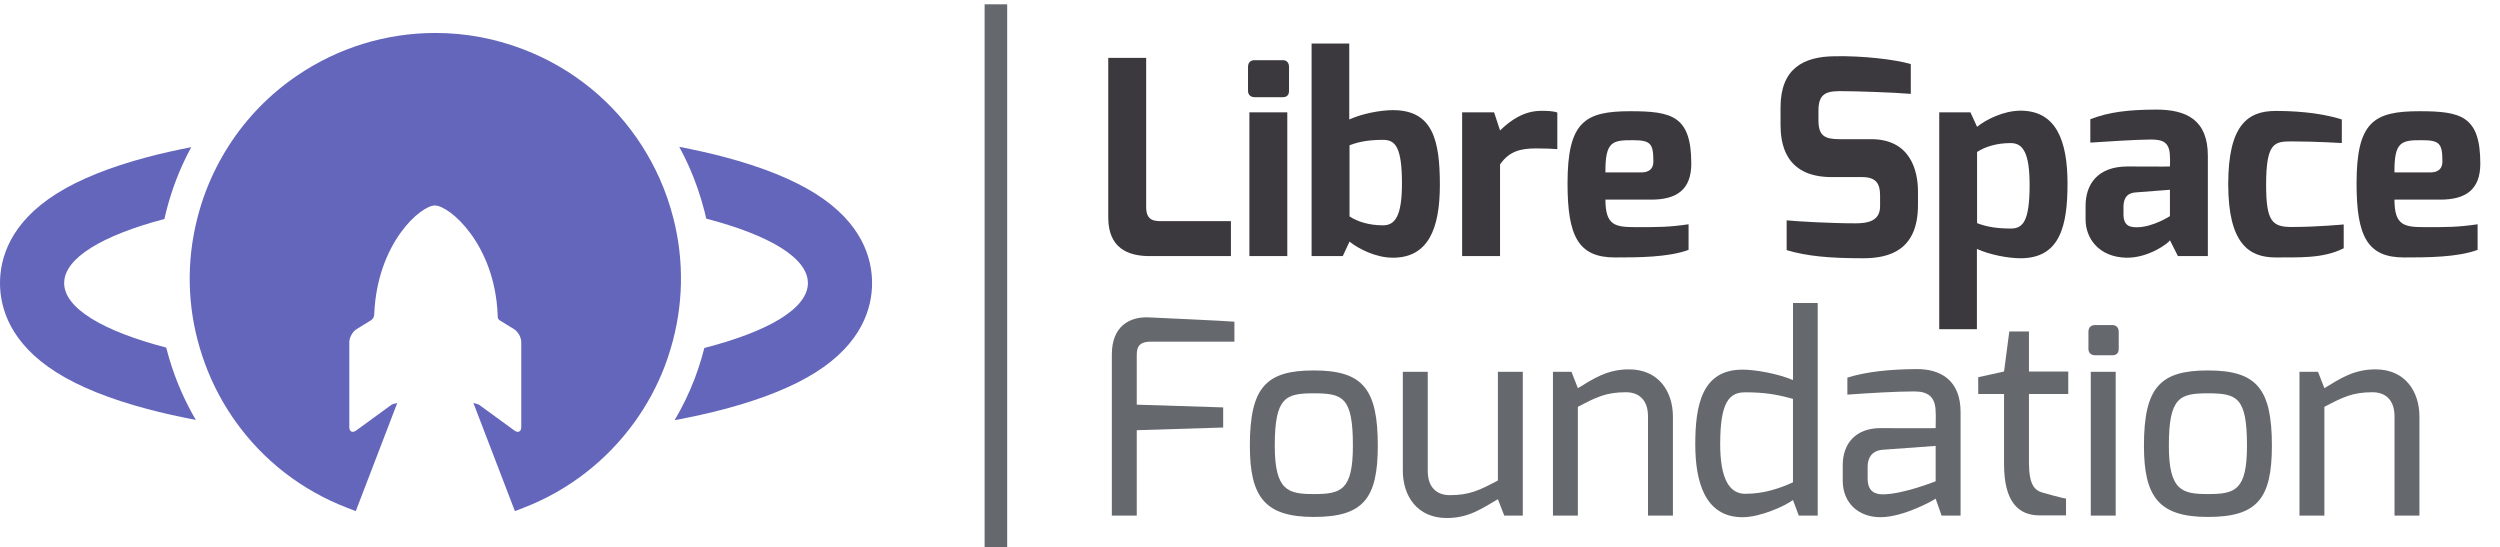 <?xml version="1.0" encoding="UTF-8" standalone="no"?>
<!-- Created with Inkscape (http://www.inkscape.org/) -->

<svg
   xmlns:dc="http://purl.org/dc/elements/1.1/"
   xmlns:cc="http://creativecommons.org/ns#"
   xmlns:rdf="http://www.w3.org/1999/02/22-rdf-syntax-ns#"
   xmlns:svg="http://www.w3.org/2000/svg"
   xmlns="http://www.w3.org/2000/svg"
   xmlns:sodipodi="http://sodipodi.sourceforge.net/DTD/sodipodi-0.dtd"
   xmlns:inkscape="http://www.inkscape.org/namespaces/inkscape"
   width="472.501"
   height="103.455"
   viewBox="0 0 125.016 27.372"
   version="1.1"
   id="svg4613"
   inkscape:version="0.92.1 r"
   sodipodi:docname="horizontal version 1-color.svg">
  <defs
     id="defs4607" />
  <sodipodi:namedview
     id="base"
     pagecolor="#ffffff"
     bordercolor="#666666"
     borderopacity="1.0"
     inkscape:pageopacity="0.0"
     inkscape:pageshadow="2"
     inkscape:zoom="0.98994949"
     inkscape:cx="201.29676"
     inkscape:cy="53.25291"
     inkscape:document-units="mm"
     inkscape:current-layer="layer1"
     showgrid="false"
     fit-margin-top="0"
     fit-margin-left="0"
     fit-margin-right="0"
     fit-margin-bottom="0"
     units="px"
     inkscape:window-width="1366"
     inkscape:window-height="744"
     inkscape:window-x="0"
     inkscape:window-y="0"
     inkscape:window-maximized="1" />
  <g
     inkscape:label="Layer 1"
     inkscape:groupmode="layer"
     id="layer1"
     transform="translate(43.609,-144.219)">
    <g
       id="g12"
       transform="matrix(0.035,0,0,-0.035,-43.609,171.591)">
      <path
         d="M 1422.9,775.91 V 0"
         style="fill:#65686d;fill-opacity:1;fill-rule:nonzero;stroke:none"
         id="path14"
         inkscape:connector-curvature="0" />
      <path
         d="m 1439.02,0 h -32.24 v 775.91 h 32.24 V 0"
         style="fill:#65686d;fill-opacity:1;fill-rule:nonzero;stroke:none"
         id="path16"
         inkscape:connector-curvature="0" />
      <path
         d="m 1583.42,699.379 h 54.17 V 486.195 c 0,-20.504 12.76,-20.121 23.99,-20.121 h 97.11 v -49.906 h -116.27 c -30.85,0 -59,11.41 -59,55.133 v 228.078"
         style="fill:#3b393d;fill-opacity:1;fill-rule:nonzero;stroke:none"
         id="path18"
         inkscape:connector-curvature="0" />
      <path
         d="m 1785.06,621.613 h 54.17 V 416.168 h -54.17 z m -1.95,64.809 c 0,5.801 3.08,9.672 9.27,9.672 h 40.63 c 5.81,0 8.69,-4.258 8.69,-9.672 v -34.301 c 0,-5.801 -3.28,-8.902 -8.69,-8.902 h -40.63 c -5.42,0 -9.27,3.488 -9.27,8.902 v 34.301"
         style="fill:#3b393d;fill-opacity:1;fill-rule:nonzero;stroke:none"
         id="path20"
         inkscape:connector-curvature="0" />
      <path
         d="m 1976.1,460.141 c 17.49,0 26.95,14.082 26.95,59.906 0,52.43 -9.85,62.195 -26.95,62.195 -18.73,0 -33.81,-2.242 -47.95,-7.715 V 472.828 c 11.52,-7.445 27.6,-12.687 47.95,-12.687 z m -102.16,259.75 h 53.82 V 611.355 c 18.81,8.575 44.97,13.352 62.38,13.352 56.94,0 67.08,-42.891 67.08,-106.785 0,-62.313 -16.5,-104.078 -67.08,-104.078 -24.38,0 -49.18,12.687 -61.99,23.023 l -9.66,-20.699 h -44.55 v 303.723"
         style="fill:#3b393d;fill-opacity:1;fill-rule:nonzero;stroke:none"
         id="path22"
         inkscape:connector-curvature="0" />
      <path
         d="m 2089.03,621.613 h 45.65 l 8.52,-25.925 c 14.25,13.757 33.39,28.035 58.95,28.035 8.88,0 17.38,-0.348 22.88,-2.457 v -52.293 c -5.5,0.527 -18.04,1.047 -29.69,1.047 -22.44,0 -38.73,-3.661 -52.14,-22.868 V 416.168 h -54.17 v 205.445"
         style="fill:#3b393d;fill-opacity:1;fill-rule:nonzero;stroke:none"
         id="path24"
         inkscape:connector-curvature="0" />
      <path
         d="m 2345.12,535.719 c 11.27,0 17.14,5.554 17.14,15.34 0,25.941 -3.7,30.703 -29.73,30.703 -28.62,0 -39.19,-1.66 -38.76,-46.043 z m -15.74,87.445 c 59.42,0 87.05,-6.777 87.05,-74.867 0,-36.602 -20.12,-51.461 -57.27,-51.461 h -65.39 c 0,-37.09 14.01,-39.293 43.34,-39.293 31.34,0 46.44,-0.172 75.45,4.086 V 425.07 c -29,-10.816 -73.12,-10.84 -105.24,-10.84 -52.23,0 -67.7,30.254 -67.7,105.629 0,88.286 24.6,103.305 89.76,103.305"
         style="fill:#3b393d;fill-opacity:1;fill-rule:nonzero;stroke:none"
         id="path26"
         inkscape:connector-curvature="0" />
      <path
         d="m 2543.95,628.578 c 0,56.098 33.28,72.485 76.62,73.121 40.71,0.852 87.13,-4.582 109.48,-11.199 v -42.574 c -24.76,2.179 -80.55,3.863 -94.59,3.863 -23.67,0.527 -37.34,-1.117 -37.34,-27.469 v -13.828 c 0,-22.441 8.6,-27.281 30.53,-27.281 h 44.72 c 55.5,0 66.96,-43.754 66.96,-75.059 v -18.855 c 0,-64.309 -40.06,-76.223 -78.38,-76.223 -48.31,0 -79.98,2.957 -109.27,11.586 v 42.582 c 15.47,-1.551 62.66,-4.258 98.65,-4.258 16.28,0 34.84,2.692 34.84,24.391 v 15.246 c 0,16.098 -4.88,26.422 -25.57,26.422 h -43.52 c -68.29,0 -73.13,50.437 -73.13,75.066 v 24.469"
         style="fill:#3b393d;fill-opacity:1;fill-rule:nonzero;stroke:none"
         id="path28"
         inkscape:connector-curvature="0" />
      <path
         d="m 2872.86,455.535 c 17.1,0 26.95,9.77 26.95,62.199 0,45.825 -9.46,59.903 -26.95,59.903 -20.35,0 -36.6,-5.242 -48.12,-12.688 V 463.25 c 14.14,-5.469 29.41,-7.715 48.12,-7.715 z M 2770.7,621.613 h 44.55 l 9.49,-20.699 c 12.81,10.332 37.78,23.02 62.17,23.02 50.57,0 67.07,-42.407 67.07,-104.075 0,-59.433 -10.14,-106.785 -67.07,-106.785 -17.42,0 -43.58,4.778 -62.39,13.348 V 311.703 h -53.82 v 309.91"
         style="fill:#3b393d;fill-opacity:1;fill-rule:nonzero;stroke:none"
         id="path30"
         inkscape:connector-curvature="0" />
      <path
         d="m 3053.14,457.371 c 22.65,0 47.16,15.899 47.16,15.899 v 37.671 l -49.71,-3.851 c -14.29,-1.336 -16.66,-11.914 -16.66,-20.895 v -9.98 c 0,-17.082 9.24,-18.844 19.21,-18.844 z m -73.37,30.508 c 0,29.887 16.15,56.355 60.18,56.355 0,0 60.35,-0.386 60.35,0 0,0 0.4,12.766 0,13.153 0,21.894 -10.25,25.343 -27.47,25.343 -17.85,0 -69.39,-3.21 -86.28,-4.429 v 33.441 c 27.05,10.508 55.32,13.563 93.62,13.742 44.23,0.176 74.3,-15.113 74.3,-65.972 V 416.168 h -42.77 l -11.4,22.637 c -2.27,-4.473 -31.1,-25.598 -62.48,-24.961 -39.53,1.062 -58.05,27.972 -58.05,54.687 v 19.348"
         style="fill:#3b393d;fill-opacity:1;fill-rule:nonzero;stroke:none"
         id="path32"
         inkscape:connector-curvature="0" />
      <path
         d="m 3251.28,623.551 c 20.12,0 60.7,-1.207 94.59,-12.196 v -33.656 c 0,0 -36.96,2.324 -71.4,2.324 -24.92,0 -36.74,-1.496 -36.74,-62.062 0,-52.602 8.89,-60.203 36.74,-60.203 35.59,0 74.11,3.621 74.11,3.621 v -34.012 c -30.07,-15.285 -65.19,-12.75 -97.3,-13.137 -38.31,0 -67.7,20.024 -67.7,104.856 0,84.652 28.24,104.465 67.7,104.465"
         style="fill:#3b393d;fill-opacity:1;fill-rule:nonzero;stroke:none"
         id="path34"
         inkscape:connector-curvature="0" />
      <path
         d="m 3472.45,535.719 c 11.27,0 17.15,5.554 17.15,15.34 0,25.941 -3.7,30.703 -29.74,30.703 -28.62,0 -39.18,-1.66 -38.76,-46.043 z m -15.74,87.445 c 59.43,0 87.05,-6.777 87.05,-74.867 0,-36.602 -20.11,-51.461 -57.26,-51.461 h -65.4 c 0,-37.09 14.01,-39.293 43.34,-39.293 31.34,0 46.44,-0.172 75.45,4.086 V 425.07 c -28.99,-10.816 -73.12,-10.84 -105.23,-10.84 -52.23,0 -67.71,30.254 -67.71,105.629 0,88.286 24.61,103.305 89.76,103.305"
         style="fill:#3b393d;fill-opacity:1;fill-rule:nonzero;stroke:none"
         id="path36"
         inkscape:connector-curvature="0" />
      <path
         d="m 1588.55,275.781 c 0,40.172 25.28,53.891 52.23,52.848 0,0 116.12,-5.262 122.9,-6.188 v -28.535 h -119.42 c -20.12,0 -20.12,-11.222 -20.12,-21.668 V 203.91 l 123.48,-3.926 v -28.746 l -123.48,-3.816 V 45.418 h -35.59 v 230.363"
         style="fill:#65686d;fill-opacity:1;fill-rule:nonzero;stroke:none"
         id="path38"
         inkscape:connector-curvature="0" />
      <path
         d="m 1877.13,76.176 c 38.71,0 55.82,5.066 55.82,69.058 0,69.161 -14.09,74.868 -55.82,74.868 -40.25,0 -55.8,-5.438 -55.8,-74.868 0,-64.296 18.98,-69.058 55.8,-69.058 z m 0,176.621 c 69.67,0 91.41,-25.926 91.41,-107.563 0,-76.215 -21.45,-101.754 -91.41,-101.754 -69.72,0 -91.4,28.246 -91.4,101.754 0,83.957 23.51,107.563 91.4,107.563"
         style="fill:#65686d;fill-opacity:1;fill-rule:nonzero;stroke:none"
         id="path40"
         inkscape:connector-curvature="0" />
      <path
         d="m 2004.31,250.863 h 35.59 V 109.219 c 0,-24.141 13.46,-34.594 31.52,-34.594 28.46,0 42.67,7.16 68.69,20.898 V 250.863 h 35.6 V 45.418 h -26.51 l -9.09,23.406 c -22.73,-13.191 -41.59,-26.887 -72.93,-26.887 -42.88,0 -62.87,32.074 -62.87,67.507 v 141.418"
         style="fill:#65686d;fill-opacity:1;fill-rule:nonzero;stroke:none"
         id="path42"
         inkscape:connector-curvature="0" />
      <path
         d="m 2218.79,250.863 h 26.5 l 9.09,-23.41 c 21.98,13.313 41.59,26.887 72.94,26.887 42.86,0 62.87,-32.074 62.87,-67.508 V 45.418 h -35.59 v 141.641 c 0,24.14 -13.48,34.593 -31.52,34.593 -28.46,0 -42.68,-7.16 -68.7,-20.894 V 45.418 h -35.59 v 205.445"
         style="fill:#65686d;fill-opacity:1;fill-rule:nonzero;stroke:none"
         id="path44"
         inkscape:connector-curvature="0" />
      <path
         d="m 2493.49,76.547 c 27.78,0 49.9,8.176 68.24,16.402 V 212.129 c -23.29,6.566 -41.47,9.422 -68.24,9.422 -22.67,0 -35.77,-13.633 -35.77,-73.797 0,-49.082 12.7,-71.207 35.77,-71.207 z m -3.83,177.406 c 17.41,0 48.99,-5.238 72.11,-14.89 v 110.074 h 35.28 V 45.418 h -27.07 l -8.25,22.242 c -10.82,-8.164 -46.28,-24.566 -72.07,-24.566 -54.59,0 -67.53,52.293 -67.53,104.078 0,56.156 9.51,106.781 67.53,106.781"
         style="fill:#65686d;fill-opacity:1;fill-rule:nonzero;stroke:none"
         id="path46"
         inkscape:connector-curvature="0" />
      <path
         d="m 2690.24,75.789 c 28.7,0 75.34,18.688 75.34,18.688 v 50.507 l -76.03,-5.55 c -15.99,-1.489 -21.14,-12.539 -21.14,-23.993 V 98.652 c 0,-18.164 9.55,-22.863 21.83,-22.863 z m -57.42,41.805 c 0,30.664 18.46,52.789 53.83,52.789 0,0 78.93,-0.387 78.93,0 0,0 0.38,22.055 0,22.445 0,23.133 -11.8,29.981 -30.57,29.981 -25.12,0 -63.66,-2.282 -95.57,-4.579 v 24.313 c 27.36,8.492 60.11,11.859 98.42,12.191 35.42,0.325 63.32,-16.504 63.32,-61.332 V 45.418 h -27.14 l -8.46,24.176 c -1.18,-1.219 -45.35,-26.672 -79.51,-26.5 -31.32,0.293 -53.25,20.859 -53.25,52.059 v 22.442"
         style="fill:#65686d;fill-opacity:1;fill-rule:nonzero;stroke:none"
         id="path48"
         inkscape:connector-curvature="0" />
      <path
         d="m 2826.38,243.125 36.91,8.121 7.54,57.262 h 28.05 v -57.262 h 56.16 v -32.113 h -56.16 v -97.879 c 0,-32.738 8.38,-40.129 20.85,-43.457 0,0 29.4,-8.121 32.11,-8.121 V 45.684 h -37.65 c -29.96,0 -50.9,18.695 -50.9,73.246 v 100.203 h -36.91 v 23.992"
         style="fill:#65686d;fill-opacity:1;fill-rule:nonzero;stroke:none"
         id="path50"
         inkscape:connector-curvature="0" />
      <path
         d="m 2987.2,250.863 h 35.6 V 45.418 h -35.6 z m -3.34,57.071 c 0,5.8 3.08,9.664 9.29,9.664 h 25.14 c 5.81,0 8.84,-4.25 8.84,-9.664 v -24.547 c 0,-5.813 -3.43,-8.903 -8.84,-8.903 h -25.14 c -5.42,0 -9.29,3.477 -9.29,8.903 v 24.547"
         style="fill:#65686d;fill-opacity:1;fill-rule:nonzero;stroke:none"
         id="path52"
         inkscape:connector-curvature="0" />
      <path
         d="m 3154.56,76.176 c 38.71,0 55.82,5.066 55.82,69.058 0,69.161 -14.08,74.868 -55.82,74.868 -40.25,0 -55.8,-5.438 -55.8,-74.868 0,-64.296 18.98,-69.058 55.8,-69.058 z m 0,176.621 c 69.68,0 91.42,-25.926 91.42,-107.563 0,-76.215 -21.46,-101.754 -91.42,-101.754 -69.72,0 -91.39,28.246 -91.39,101.754 0,83.957 23.5,107.563 91.39,107.563"
         style="fill:#65686d;fill-opacity:1;fill-rule:nonzero;stroke:none"
         id="path54"
         inkscape:connector-curvature="0" />
      <path
         d="m 3285.38,250.863 h 26.49 l 9.1,-23.41 c 21.98,13.313 41.59,26.887 72.93,26.887 42.87,0 62.87,-32.074 62.87,-67.508 V 45.418 h -35.59 v 141.641 c 0,24.14 -13.47,34.593 -31.51,34.593 -28.46,0 -42.68,-7.16 -68.7,-20.894 V 45.418 h -35.59 v 205.445"
         style="fill:#65686d;fill-opacity:1;fill-rule:nonzero;stroke:none"
         id="path56"
         inkscape:connector-curvature="0" />
      <path
         d="m 962.129,470.098 c -4.902,19.211 -11.367,38.16 -19.598,56.636 -7.324,16.454 -15.82,32.153 -25.351,47.043 -40.059,62.602 -98.766,110.676 -169.45,137.805 -40.437,15.52 -82.714,23.391 -125.66,23.391 -70.199,0 -138.187,-20.844 -196.613,-60.278 -39.914,-26.941 -73.332,-61.351 -98.883,-101.336 -12.719,-19.902 -23.523,-41.164 -32.14,-63.617 -5.079,-13.226 -9.227,-26.64 -12.657,-40.164 -15.48,-61.058 -14.199,-124.504 3.719,-184.808 4.371,-14.704 9.633,-29.235 15.977,-43.481 9.687,-21.762 21.406,-42.215 34.898,-61.199 39.598,-55.699 94.645,-98.598 159.902,-123.645 l 12.055,-4.629 40.844,106.418 18.441,48.055 c -4.371,-1.074 -7.371,-1.922 -7.941,-2.336 l -50.766,-36.98 c -5.394,-3.93 -9.812,-1.68 -9.812,4.988 v 121.324 c 0.004,6.668 4.656,14.992 10.336,18.488 l 20.468,12.594 c 4.477,2.93 4.711,6.828 4.793,8.844 4.254,101.871 66.438,155.269 86.692,155.266 20.363,0.003 85.777,-54.664 89.691,-156.899 0.074,-1.851 -0.496,-5.515 3.727,-7.719 l 19.64,-12.086 c 5.688,-3.496 10.332,-11.82 10.332,-18.492 l 0.004,-121.32 c 0,-6.668 -4.41,-8.918 -9.808,-4.988 l -50.77,36.98 c -0.535,0.391 -3.48,1.215 -7.785,2.274 l 18.441,-48.055 40.821,-106.356 12.054,4.629 c 64.536,24.77 119.758,67.993 159.387,123.227 17.289,24.098 31.649,50.457 42.453,78.613 3.289,8.57 6.129,17.231 8.727,25.934 18.199,60.98 19.426,124.808 3.832,185.879"
         style="fill:#6366ba;fill-opacity:1;fill-rule:nonzero;stroke:none"
         id="path58"
         inkscape:connector-curvature="0" />
      <path
         d="m 241.535,270.574 c -1.469,4.942 -2.808,9.903 -4.078,14.879 -89.906,23.442 -145.789,56.07 -145.789,92.192 0,35.785 54.797,68.152 143.223,91.543 0.777,3.453 1.57,6.906 2.441,10.343 3.875,15.289 8.566,30.457 14.305,45.41 6.215,16.192 13.445,31.829 21.59,46.872 -22.008,-4.278 -43.079,-9 -62.801,-14.243 C 156.879,543.336 113.359,525.828 81.07,505.535 14.066,463.418 0,412.742 0,377.645 0,342.547 14.066,291.867 81.07,249.754 113.359,229.461 156.879,211.953 210.426,197.719 c 21.703,-5.77 44.91,-10.969 69.344,-15.578 -7.379,12.632 -14.137,25.718 -20.172,39.277 -7.172,16.105 -13.125,32.535 -18.063,49.156"
         style="fill:#6366ba;fill-opacity:1;fill-rule:nonzero;stroke:none"
         id="path60"
         inkscape:connector-curvature="0" />
      <path
         d="m 1164.89,505.535 c -32.29,20.293 -75.81,37.801 -129.35,52.035 -20.38,5.418 -42.188,10.282 -64.997,14.672 4.953,-9.133 9.594,-18.488 13.867,-28.086 9.301,-20.894 16.61,-42.316 22.16,-64.035 0.88,-3.461 1.68,-6.937 2.47,-10.414 89.6,-23.43 145.25,-56.008 145.25,-92.062 0,-36.411 -56.78,-69.266 -147.94,-92.747 -1.28,-4.996 -2.64,-9.98 -4.12,-14.945 -2.933,-9.84 -6.144,-19.633 -9.863,-29.32 -7.883,-20.531 -17.457,-40.203 -28.488,-58.906 25.281,4.711 49.271,10.043 71.661,15.992 53.54,14.234 97.06,31.742 129.35,52.035 67.01,42.113 81.07,92.793 81.07,127.891 0,35.097 -14.06,85.773 -81.07,127.89"
         style="fill:#6366ba;fill-opacity:1;fill-rule:nonzero;stroke:none"
         id="path62"
         inkscape:connector-curvature="0" />
    </g>
  </g>
</svg>
